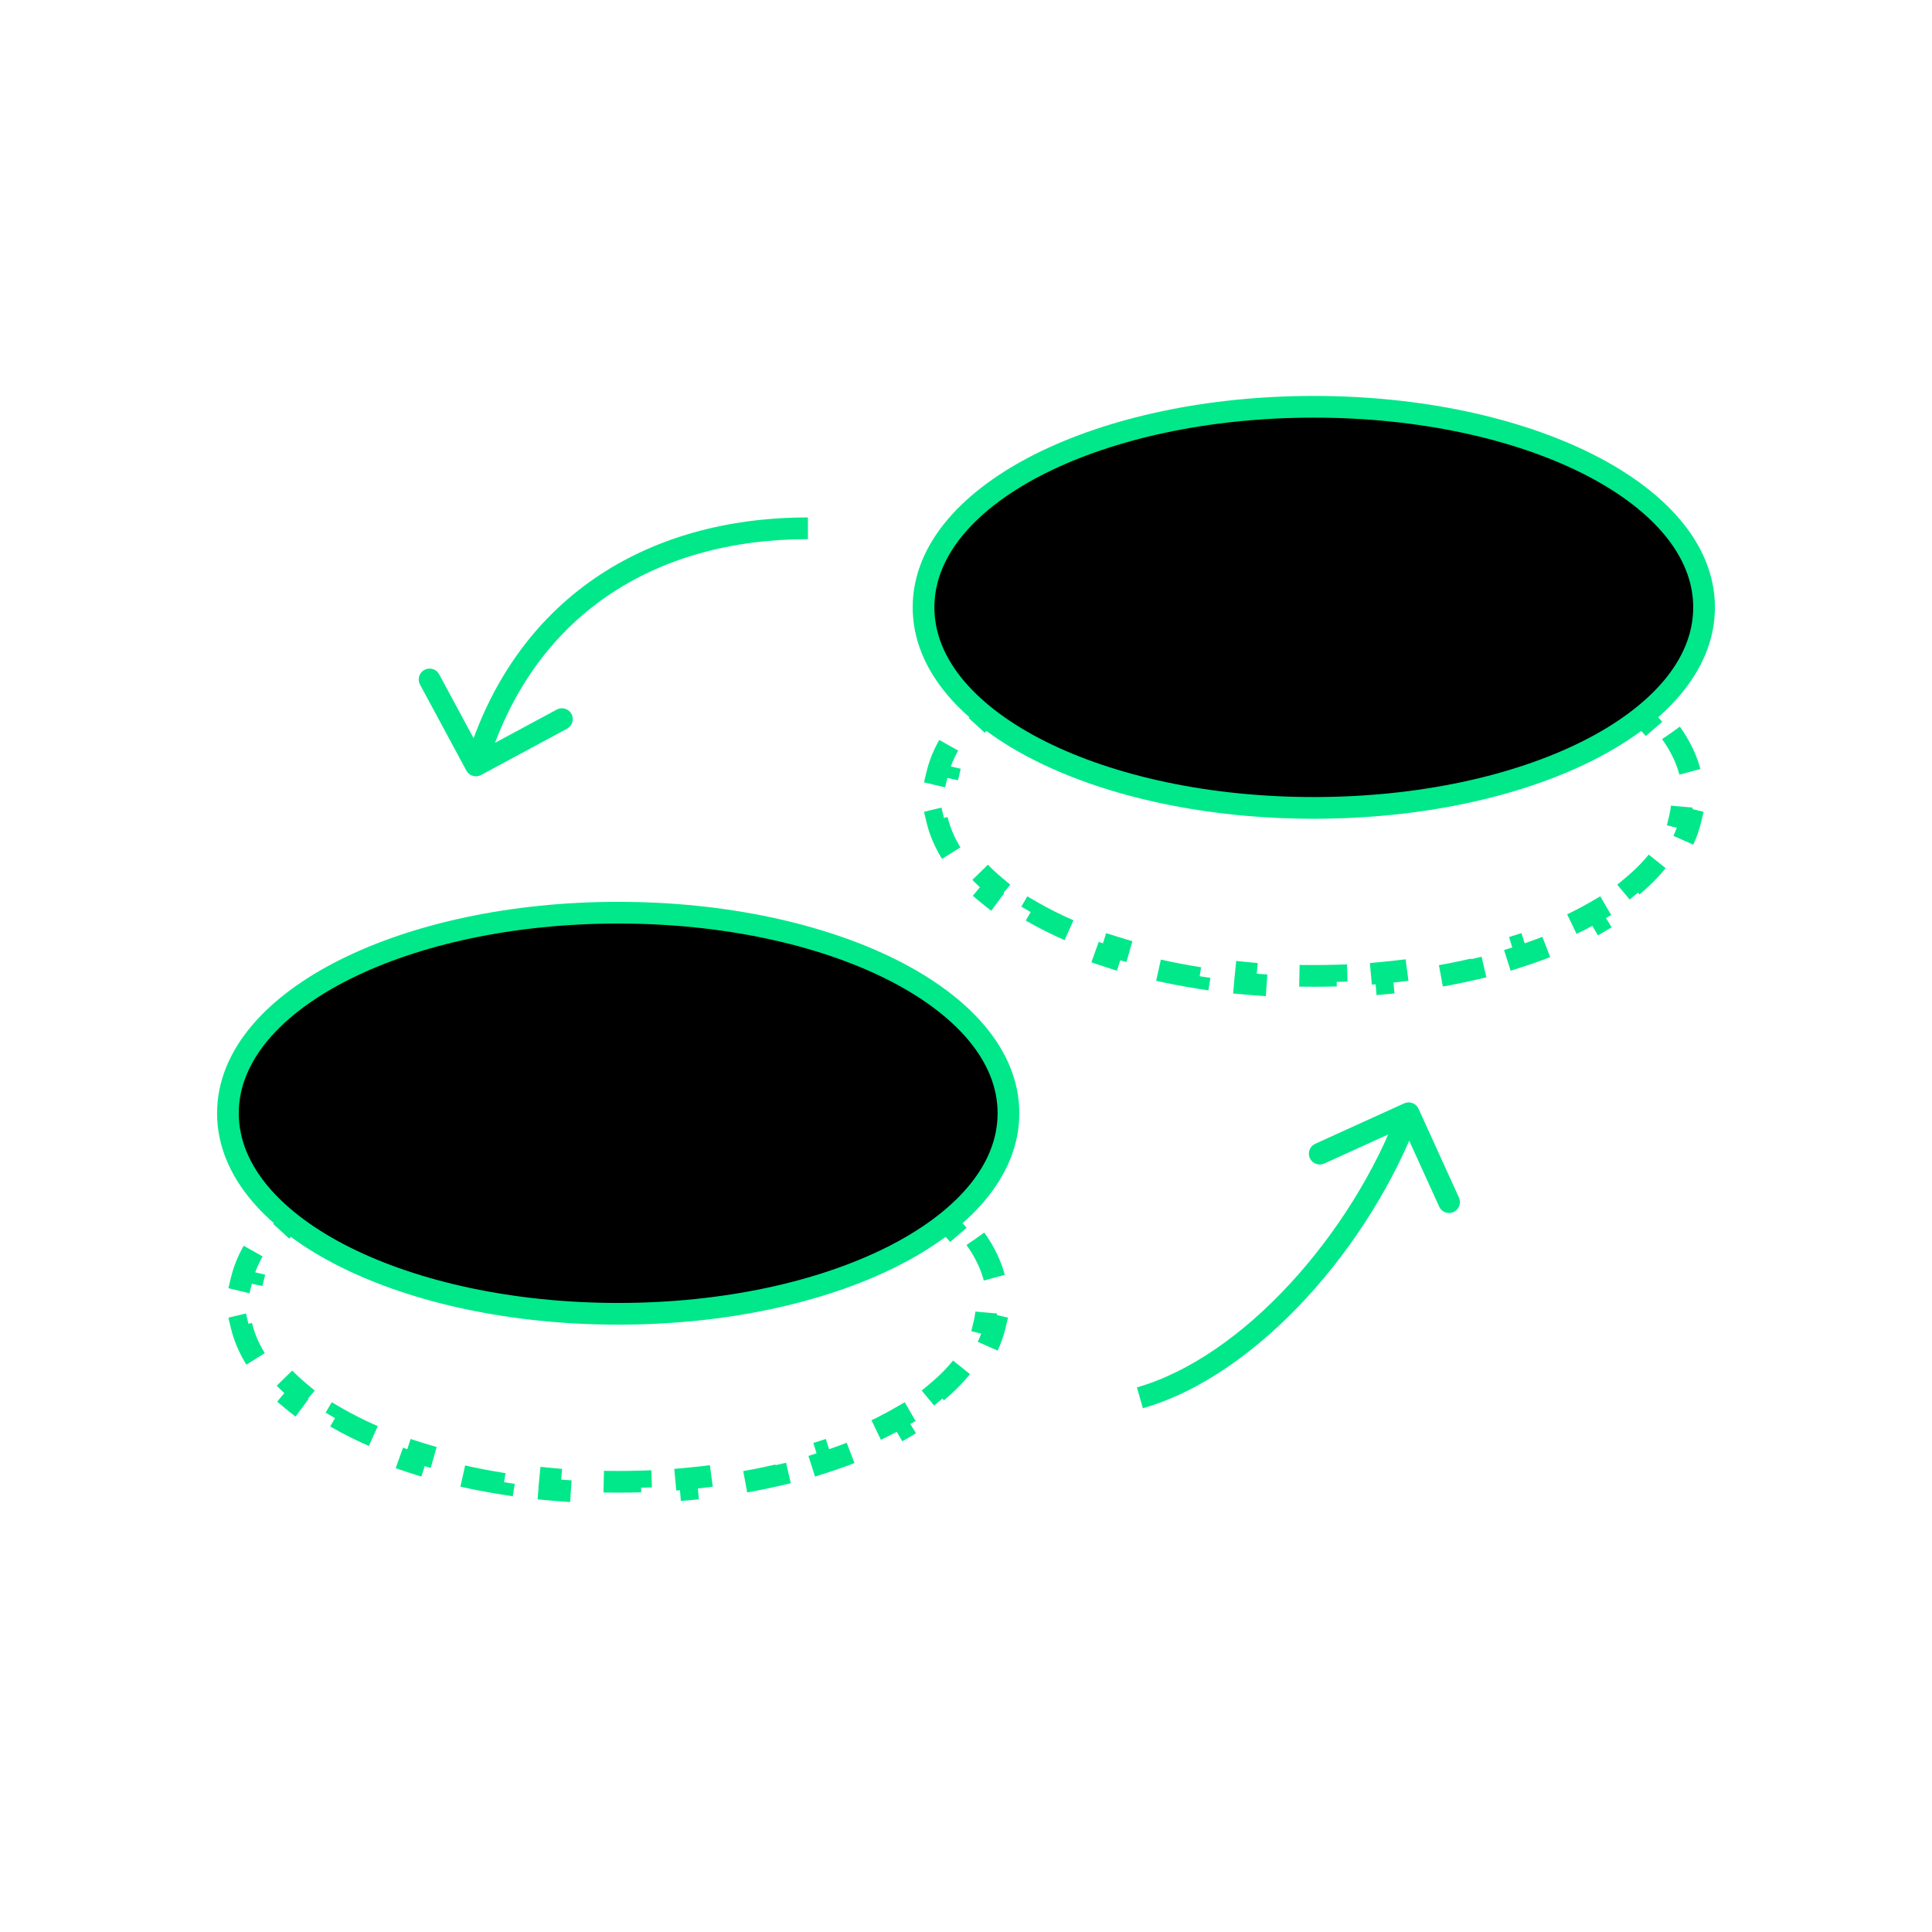 <svg width="89" height="89" viewBox="0 0 89 89" fill="none" xmlns="http://www.w3.org/2000/svg">
<path d="M76.978 33.766C77.413 34.372 77.718 35.009 77.876 35.669L77.389 35.785C77.463 36.092 77.5 36.403 77.5 36.717C77.5 37.032 77.463 37.343 77.389 37.65L77.876 37.766C77.718 38.426 77.413 39.063 76.978 39.669L76.572 39.377C76.215 39.875 75.757 40.358 75.206 40.818L75.526 41.202C75.016 41.628 74.434 42.031 73.79 42.406L73.538 41.974C72.976 42.302 72.361 42.609 71.7 42.893L71.898 43.352C71.273 43.62 70.61 43.867 69.914 44.089L69.762 43.613C69.123 43.816 68.454 44 67.759 44.161L67.872 44.648C67.201 44.804 66.507 44.939 65.794 45.052L65.716 44.558C65.044 44.664 64.354 44.75 63.648 44.815L63.694 45.313C63.003 45.376 62.298 45.419 61.581 45.441L61.566 44.941C61.221 44.951 60.872 44.956 60.522 44.956C60.171 44.956 59.823 44.951 59.477 44.941L59.463 45.441C58.746 45.419 58.04 45.376 57.349 45.313L57.395 44.815C56.69 44.75 56 44.664 55.328 44.558L55.25 45.052C54.536 44.939 53.842 44.804 53.171 44.648L53.284 44.161C52.589 44 51.921 43.816 51.282 43.613L51.13 44.089C50.433 43.867 49.77 43.62 49.146 43.352L49.343 42.893C48.682 42.609 48.068 42.302 47.505 41.974L47.253 42.406C46.609 42.031 46.028 41.628 45.517 41.202L45.837 40.818C45.286 40.358 44.829 39.875 44.472 39.377L44.065 39.669C43.63 39.063 43.326 38.426 43.168 37.766L43.654 37.65C43.581 37.343 43.544 37.032 43.544 36.717C43.544 36.403 43.581 36.092 43.654 35.785L43.168 35.669C43.326 35.009 43.63 34.372 44.065 33.766L44.472 34.057C44.829 33.56 45.286 33.077 45.837 32.617L45.517 32.233C46.028 31.806 46.609 31.404 47.253 31.029L47.505 31.461C48.068 31.133 48.682 30.826 49.343 30.542L49.146 30.082C49.77 29.814 50.433 29.568 51.13 29.346L51.282 29.822C51.921 29.618 52.589 29.435 53.284 29.273L53.171 28.786C53.842 28.631 54.536 28.496 55.25 28.383L55.328 28.877C56 28.771 56.69 28.684 57.395 28.62L57.349 28.122C58.04 28.058 58.746 28.015 59.463 27.994L59.477 28.494C59.823 28.483 60.171 28.478 60.522 28.478C60.872 28.478 61.221 28.483 61.566 28.494L61.581 27.994C62.298 28.015 63.003 28.058 63.694 28.122L63.648 28.62C64.354 28.684 65.044 28.771 65.716 28.877L65.794 28.383C66.507 28.496 67.201 28.631 67.872 28.786L67.759 29.273C68.454 29.435 69.123 29.618 69.762 29.822L69.914 29.346C70.61 29.568 71.273 29.814 71.898 30.082L71.7 30.542C72.361 30.826 72.976 31.133 73.538 31.461L73.79 31.029C74.434 31.404 75.016 31.806 75.526 32.233L75.206 32.617C75.757 33.077 76.215 33.56 76.572 34.057L76.978 33.766Z" stroke="#00E88A" stroke-dasharray="2 2"/>
<path d="M60.522 37.217C65.409 37.217 69.858 36.228 73.104 34.605C76.32 32.997 78.5 30.683 78.5 27.978C78.5 25.274 76.32 22.96 73.104 21.352C69.858 19.729 65.409 18.739 60.522 18.739C55.634 18.739 51.185 19.729 47.939 21.352C44.723 22.96 42.544 25.274 42.544 27.978C42.544 30.683 44.723 32.997 47.939 34.605C51.185 36.228 55.634 37.217 60.522 37.217Z" fill="black" stroke="#00E88A"/>
<path d="M44.935 57.07C45.37 57.676 45.674 58.313 45.832 58.973L45.346 59.09C45.419 59.396 45.456 59.707 45.456 60.022C45.456 60.337 45.419 60.648 45.346 60.954L45.832 61.07C45.674 61.73 45.37 62.367 44.935 62.973L44.528 62.682C44.171 63.179 43.714 63.662 43.163 64.122L43.483 64.506C42.972 64.933 42.391 65.335 41.746 65.711L41.495 65.279C40.932 65.606 40.318 65.914 39.657 66.197L39.854 66.657C39.23 66.925 38.567 67.171 37.87 67.393L37.718 66.917C37.079 67.121 36.411 67.305 35.716 67.466L35.829 67.953C35.158 68.109 34.464 68.244 33.75 68.356L33.672 67.862C33 67.969 32.31 68.055 31.605 68.119L31.651 68.617C30.96 68.681 30.254 68.724 29.537 68.745L29.522 68.245C29.177 68.256 28.829 68.261 28.478 68.261C28.128 68.261 27.779 68.256 27.434 68.245L27.419 68.745C26.702 68.724 25.997 68.681 25.306 68.617L25.351 68.119C24.646 68.055 23.956 67.969 23.284 67.862L23.206 68.356C22.493 68.244 21.799 68.109 21.128 67.953L21.241 67.466C20.546 67.305 19.877 67.121 19.238 66.917L19.086 67.393C18.39 67.171 17.727 66.925 17.102 66.657L17.299 66.197C16.639 65.914 16.024 65.606 15.462 65.279L15.21 65.711C14.566 65.335 13.984 64.933 13.473 64.506L13.794 64.122C13.243 63.662 12.785 63.179 12.428 62.682L12.022 62.973C11.587 62.367 11.282 61.73 11.124 61.07L11.611 60.954C11.537 60.648 11.5 60.337 11.5 60.022C11.5 59.707 11.537 59.396 11.611 59.09L11.124 58.973C11.282 58.313 11.587 57.676 12.022 57.07L12.428 57.362C12.785 56.864 13.243 56.381 13.794 55.921L13.473 55.537C13.984 55.111 14.566 54.708 15.21 54.333L15.462 54.765C16.024 54.437 16.639 54.13 17.299 53.846L17.102 53.387C17.727 53.119 18.39 52.873 19.086 52.65L19.238 53.127C19.877 52.923 20.546 52.739 21.241 52.578L21.128 52.091C21.799 51.935 22.493 51.8 23.206 51.687L23.284 52.181C23.956 52.075 24.646 51.989 25.351 51.924L25.306 51.426C25.997 51.363 26.702 51.32 27.419 51.298L27.434 51.798C27.779 51.788 28.128 51.783 28.478 51.783C28.829 51.783 29.177 51.788 29.522 51.798L29.537 51.298C30.254 51.32 30.96 51.363 31.651 51.426L31.605 51.924C32.31 51.989 33 52.075 33.672 52.181L33.75 51.687C34.464 51.8 35.158 51.935 35.829 52.091L35.716 52.578C36.411 52.739 37.079 52.923 37.718 53.127L37.87 52.65C38.567 52.873 39.23 53.119 39.854 53.387L39.657 53.846C40.318 54.13 40.932 54.437 41.495 54.765L41.746 54.333C42.391 54.708 42.972 55.111 43.483 55.537L43.163 55.921C43.714 56.381 44.171 56.864 44.528 57.362L44.935 57.07Z" stroke="#00E88A" stroke-dasharray="2 2"/>
<path d="M28.478 60.522C33.365 60.522 37.815 59.532 41.061 57.909C44.277 56.301 46.456 53.987 46.456 51.283C46.456 48.578 44.277 46.264 41.061 44.656C37.815 43.033 33.365 42.044 28.478 42.044C23.591 42.044 19.142 43.033 15.896 44.656C12.68 46.264 10.5 48.578 10.5 51.283C10.5 53.987 12.68 56.301 15.896 57.909C19.142 59.532 23.591 60.522 28.478 60.522Z" fill="black" stroke="#00E88A"/>
<path d="M65.346 51.076C65.232 50.824 64.936 50.713 64.684 50.828L60.588 52.69C60.336 52.804 60.225 53.1 60.34 53.352C60.454 53.603 60.75 53.714 61.002 53.6L64.643 51.945L66.298 55.586C66.413 55.837 66.709 55.949 66.96 55.834C67.212 55.72 67.323 55.424 67.209 55.172L65.346 51.076ZM21.484 35.498C21.615 35.741 21.918 35.832 22.161 35.701L26.123 33.567C26.366 33.436 26.457 33.133 26.326 32.89C26.195 32.647 25.892 32.556 25.648 32.687L22.127 34.584L20.23 31.062C20.099 30.819 19.796 30.728 19.552 30.859C19.309 30.99 19.218 31.293 19.349 31.536L21.484 35.498ZM52.648 64.872C55.315 64.11 57.939 62.222 60.161 59.815C62.387 57.403 64.243 54.435 65.359 51.458L64.423 51.107C63.355 53.956 61.569 56.815 59.426 59.136C57.279 61.463 54.805 63.216 52.374 63.911L52.648 64.872ZM37.217 23.837C33.493 23.837 30.112 24.768 27.374 26.656C24.633 28.547 22.567 31.376 21.445 35.117L22.403 35.404C23.465 31.863 25.403 29.231 27.942 27.48C30.485 25.726 33.659 24.837 37.217 24.837L37.217 23.837Z" fill="#00E88A"/>
</svg>
